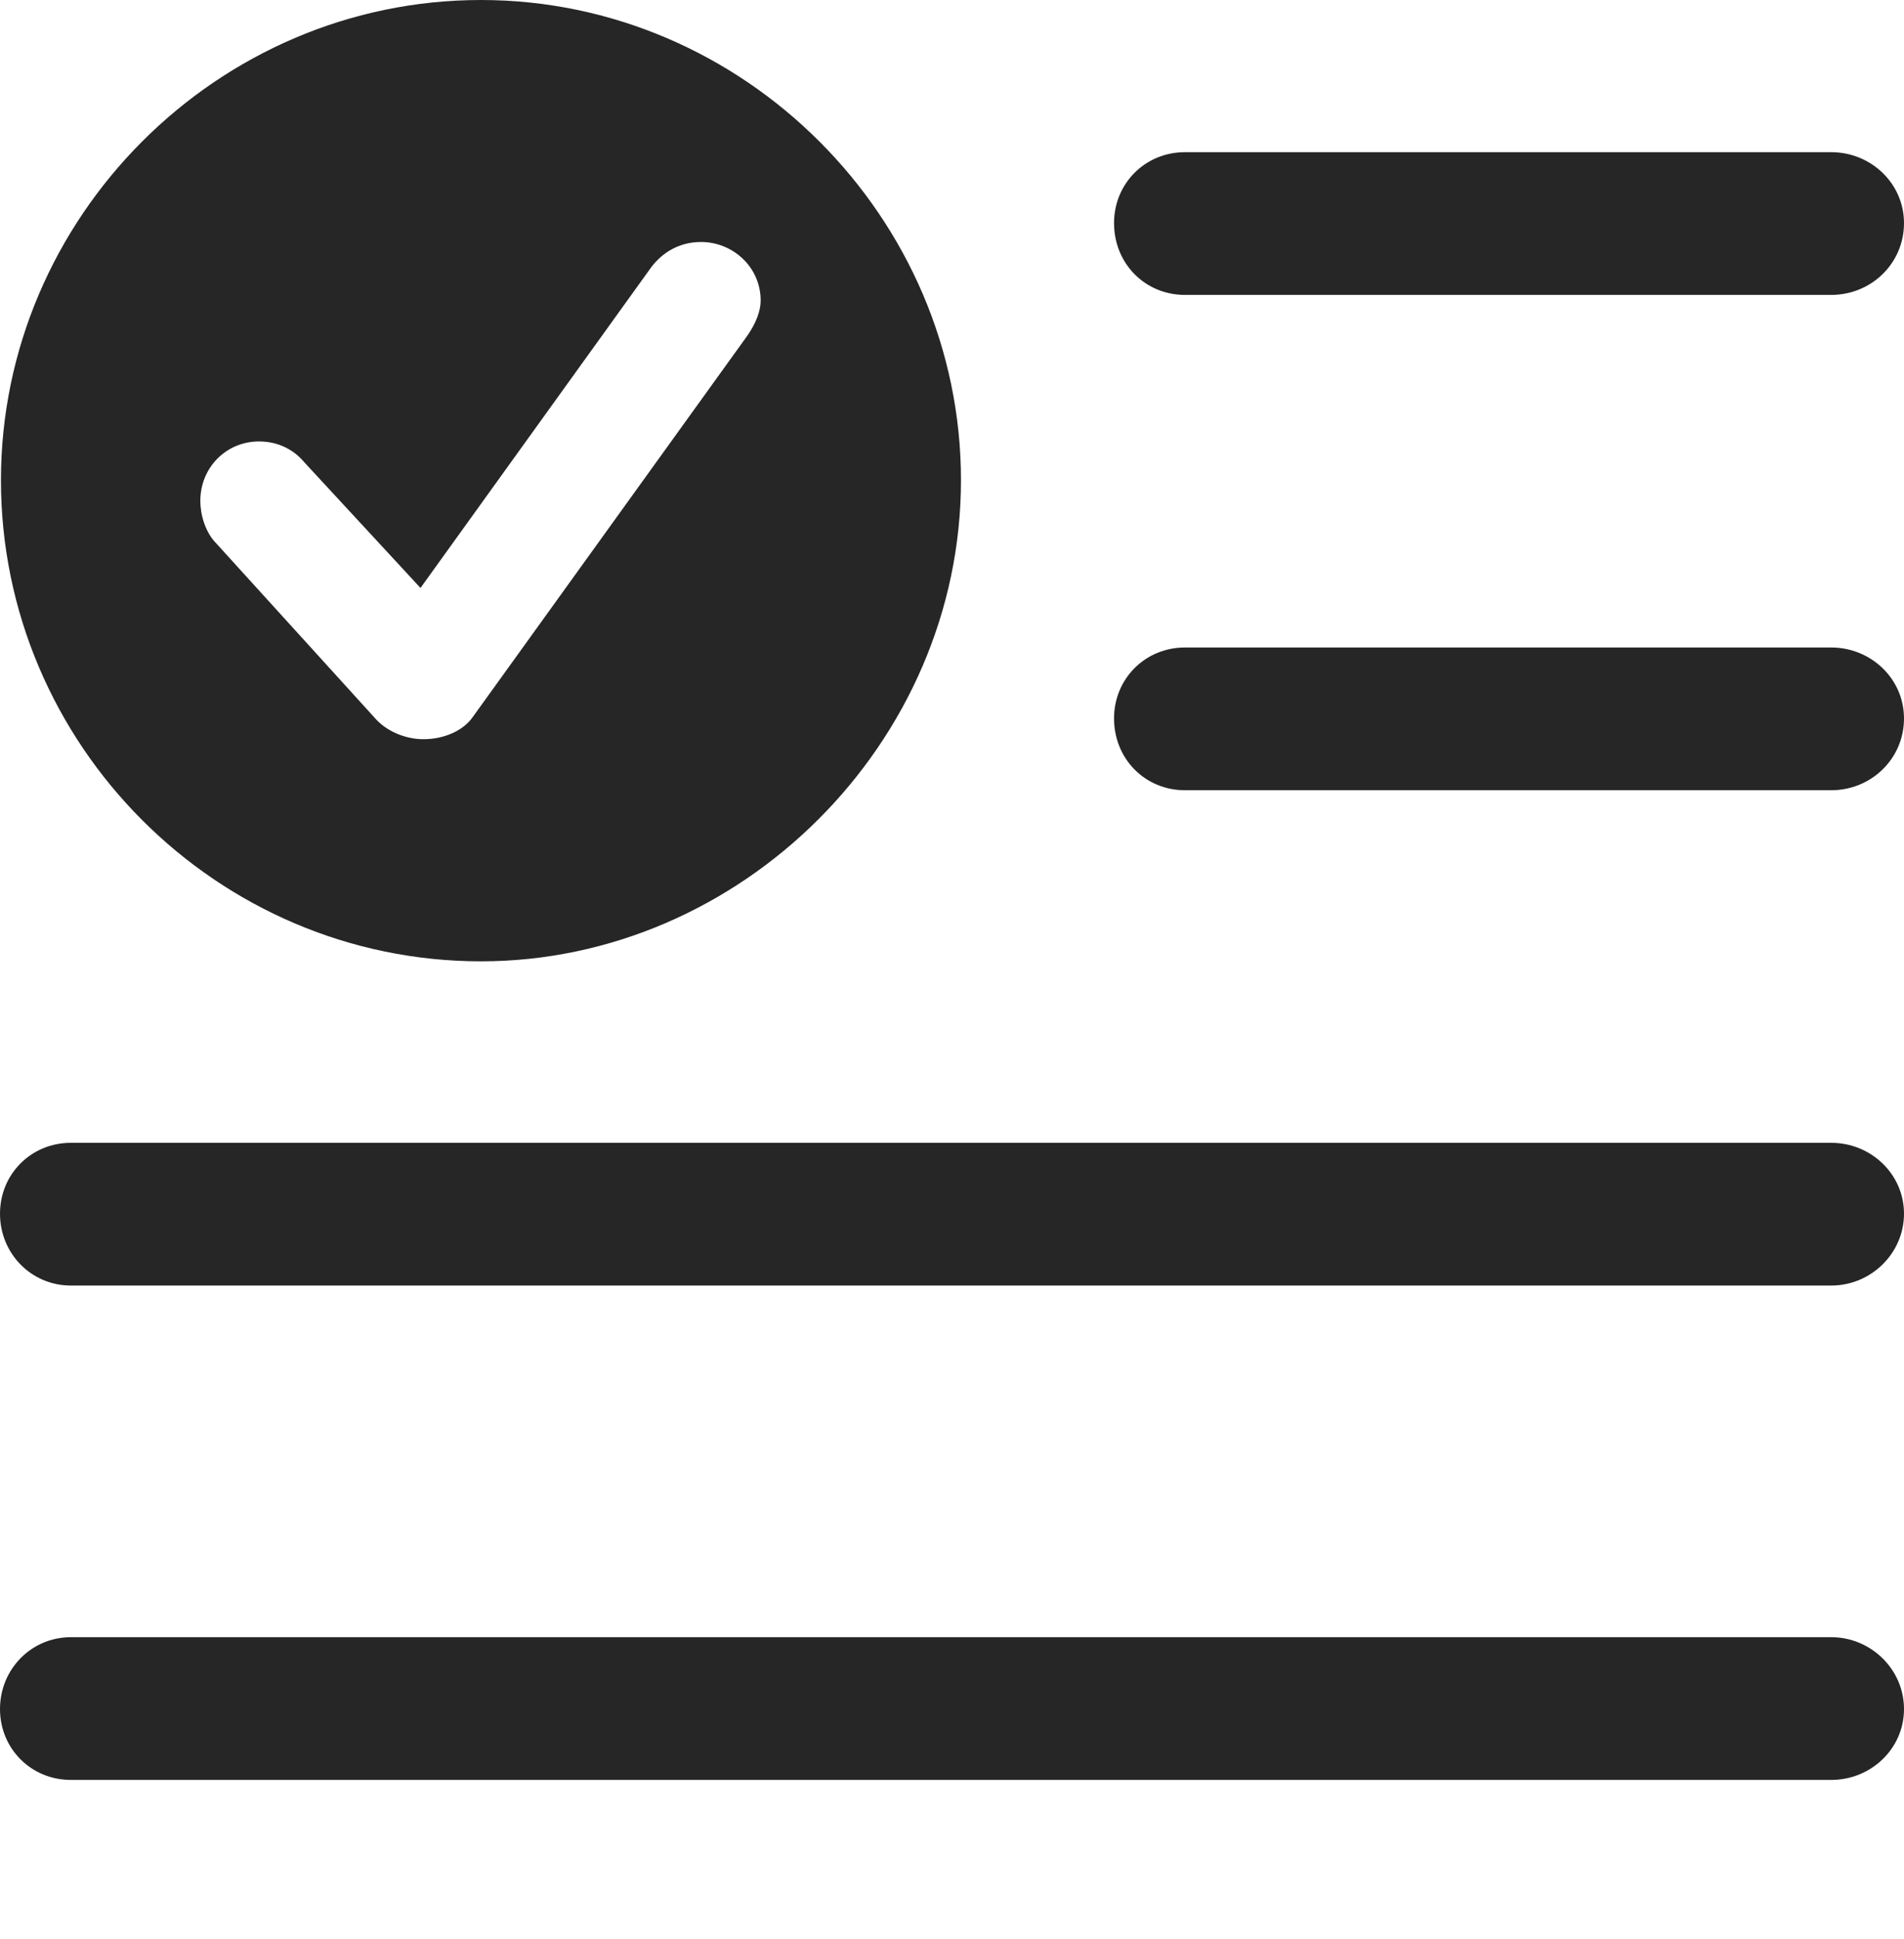 <?xml version="1.0" encoding="UTF-8"?>
<!--Generator: Apple Native CoreSVG 232.5-->
<!DOCTYPE svg
PUBLIC "-//W3C//DTD SVG 1.1//EN"
       "http://www.w3.org/Graphics/SVG/1.1/DTD/svg11.dtd">
<svg version="1.1" xmlns="http://www.w3.org/2000/svg" xmlns:xlink="http://www.w3.org/1999/xlink" width="98.389" height="100.146">
 <g>
  <rect height="100.146" opacity="0" width="98.389" x="0" y="0"/>
  <path d="M98.389 88.281C98.389 90.332 96.68 91.943 94.629 91.943L3.662 91.943C1.611 91.943 0 90.332 0 88.281C0 86.231 1.611 84.57 3.662 84.57L94.629 84.57C96.68 84.57 98.389 86.231 98.389 88.281ZM98.389 62.695C98.389 64.746 96.68 66.406 94.629 66.406L3.662 66.406C1.611 66.406 0 64.746 0 62.695C0 60.645 1.611 59.033 3.662 59.033L94.629 59.033C96.68 59.033 98.389 60.645 98.389 62.695ZM98.389 37.109C98.389 39.209 96.68 40.82 94.629 40.82L61.23 40.82C59.18 40.82 57.568 39.209 57.568 37.109C57.568 35.059 59.18 33.447 61.23 33.447L94.629 33.447C96.68 33.447 98.389 35.059 98.389 37.109ZM98.389 11.523C98.389 13.623 96.68 15.234 94.629 15.234L61.23 15.234C59.18 15.234 57.568 13.623 57.568 11.523C57.568 9.473 59.18 7.861 61.23 7.861L94.629 7.861C96.68 7.861 98.389 9.473 98.389 11.523Z" fill="#000000" fill-opacity="0.85"/>
  <path d="M49.658 24.805C49.658 38.379 38.281 49.658 24.854 49.658C11.23 49.658 0.049 38.477 0.049 24.805C0.049 11.23 11.23 0 24.854 0C38.428 0 49.658 11.23 49.658 24.805ZM33.643 13.818L21.729 30.371L15.723 23.877C15.234 23.291 14.453 22.803 13.379 22.803C11.719 22.803 10.352 24.121 10.352 25.879C10.352 26.562 10.596 27.49 11.182 28.076L19.434 37.158C20.068 37.842 21.045 38.184 21.875 38.184C22.949 38.184 23.926 37.744 24.414 37.06L38.623 17.334C39.062 16.699 39.307 16.064 39.307 15.527C39.307 13.77 37.842 12.5 36.23 12.5C35.107 12.5 34.228 13.037 33.643 13.818Z" fill="#000000" fill-opacity="0.85"/>
 </g>
</svg>
